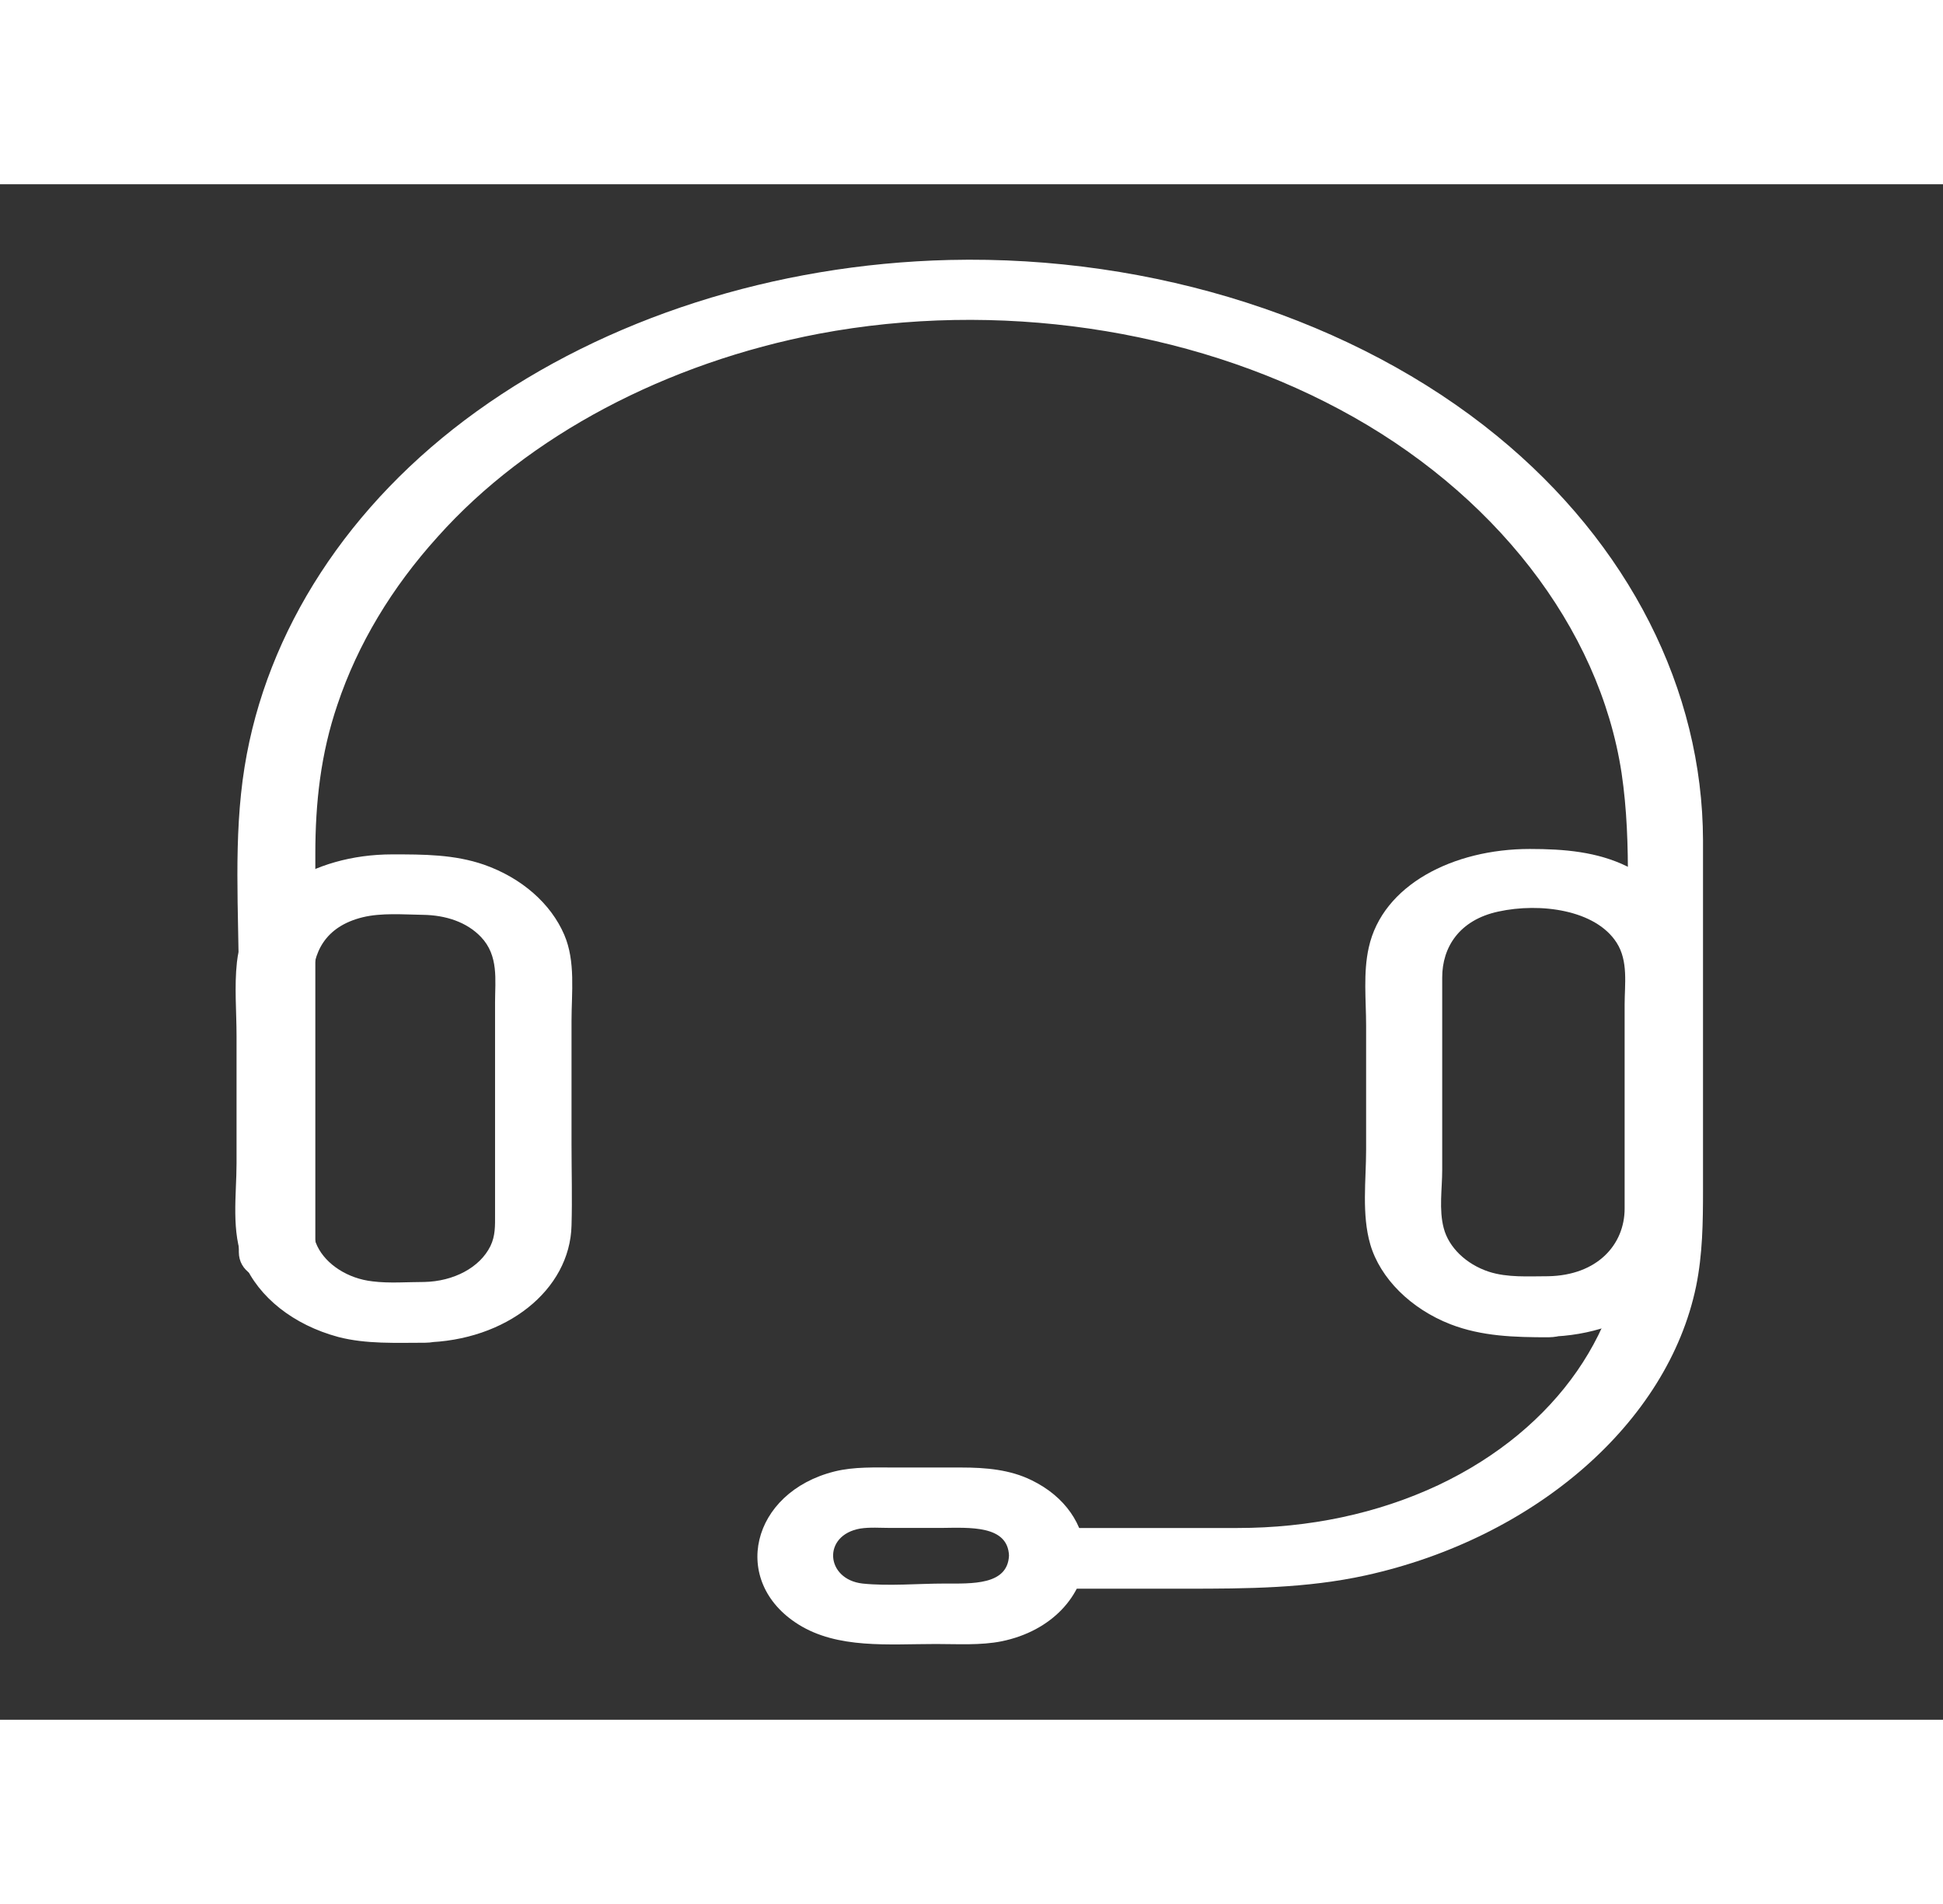 <svg width="50" height="49" viewBox="0 0 62 49" fill="none" xmlns="http://www.w3.org/2000/svg">
<rect x="0" y="0" width="62" height="49" fill="#333333" stroke="none"/>
<path d="M33.416 44.818H37.857C39.785 44.818 41.689 44.808 43.58 44.393C48.961 43.207 53.219 39.533 54.122 35.165C54.33 34.143 54.342 33.13 54.342 32.098V28.077V20.931C54.329 16.139 51.987 11.481 47.765 8.028C43.238 4.326 36.808 2.262 30.292 2.416C24.716 2.551 19.335 4.277 15.211 7.247C11.111 10.198 8.5 14.258 7.804 18.597C7.438 20.873 7.621 23.217 7.621 25.502V33.081V34.075C7.621 35.319 10.062 35.319 10.062 34.075V21.365C10.062 19.745 10.232 18.174 10.769 16.602C11.416 14.673 12.502 12.87 13.966 11.25C16.859 8.01 21.276 5.696 26.132 4.77C31.818 3.7 37.907 4.596 42.739 7.181C47.656 9.804 51.036 14.133 51.744 18.791C52.085 21.087 51.891 23.469 51.891 25.764V32.977C51.891 36.458 49.707 39.708 45.9 41.511C43.947 42.428 41.763 42.881 39.494 42.881H34.735H33.405C31.855 42.89 31.843 44.819 33.417 44.819L33.416 44.818Z" fill="white"/>
<path d="M13.54 35.03C13.003 35.03 12.417 35.078 11.892 35.011C11.099 34.924 10.404 34.471 10.123 33.883C9.843 33.294 9.977 32.503 9.977 31.886V25.454C9.977 24.538 10.355 23.69 11.575 23.391C12.173 23.246 12.868 23.304 13.491 23.314C14.223 23.323 14.894 23.545 15.345 24.018C15.919 24.616 15.797 25.397 15.797 26.101V29.505V32.89C15.797 33.227 15.809 33.555 15.65 33.883C15.309 34.577 14.466 35.011 13.539 35.03C11.977 35.059 11.965 36.988 13.539 36.959C16.15 36.911 18.188 35.29 18.237 33.227C18.262 32.368 18.237 31.501 18.237 30.633V26.689C18.237 25.802 18.371 24.799 18.005 23.95C17.578 22.957 16.651 22.137 15.443 21.713C14.491 21.385 13.527 21.385 12.514 21.385C9.964 21.385 7.78 22.755 7.56 24.828C7.475 25.599 7.548 26.4 7.548 27.181V31.25C7.548 32.244 7.365 33.439 7.78 34.404C8.256 35.522 9.366 36.4 10.793 36.785C11.684 37.017 12.636 36.969 13.563 36.969C15.113 36.959 15.113 35.03 13.539 35.03L13.54 35.03Z" fill="white"/>
<path d="M49.4 34.847C48.766 34.847 48.107 34.896 47.509 34.703C46.777 34.462 46.228 33.922 46.069 33.314C45.911 32.726 46.02 32.051 46.02 31.453V25.311C46.02 24.356 46.557 23.479 47.814 23.209C49.144 22.919 50.913 23.151 51.585 24.202C51.963 24.79 51.841 25.533 51.841 26.169V29.525V32.688C51.84 33.835 50.974 34.818 49.4 34.847C47.826 34.876 47.826 36.805 49.4 36.776C52.097 36.728 54.232 35.05 54.281 32.919C54.293 32.157 54.281 31.386 54.281 30.624V26.766C54.281 25.918 54.391 24.992 54.147 24.163C53.866 23.169 53.024 22.292 51.926 21.771C50.962 21.299 49.913 21.212 48.814 21.212C46.374 21.212 44.117 22.36 43.677 24.355C43.494 25.166 43.592 26.033 43.592 26.853V30.807C43.592 31.781 43.445 32.87 43.726 33.835C44.043 34.915 45.019 35.889 46.288 36.381C47.289 36.767 48.326 36.795 49.412 36.795C50.974 36.776 50.974 34.847 49.4 34.847Z" fill="white"/>
<path d="M32.196 43.767C32.148 44.712 31.013 44.654 30.134 44.654C29.293 44.654 28.366 44.741 27.523 44.654C26.34 44.519 26.23 43.111 27.45 42.899C27.755 42.851 28.097 42.879 28.414 42.879H30.025C30.94 42.87 32.16 42.783 32.197 43.767C32.258 45.001 34.698 45.011 34.637 43.767C34.588 42.774 33.99 41.877 32.916 41.356C32.233 41.019 31.464 40.951 30.672 40.951H28.573C27.926 40.951 27.255 40.922 26.633 41.076C23.961 41.742 23.29 44.586 25.473 45.956C26.73 46.746 28.353 46.583 29.866 46.583C30.549 46.583 31.293 46.631 31.965 46.496C33.563 46.168 34.576 45.04 34.649 43.767C34.71 42.523 32.269 42.523 32.196 43.767Z" fill="white"/>
</svg>
